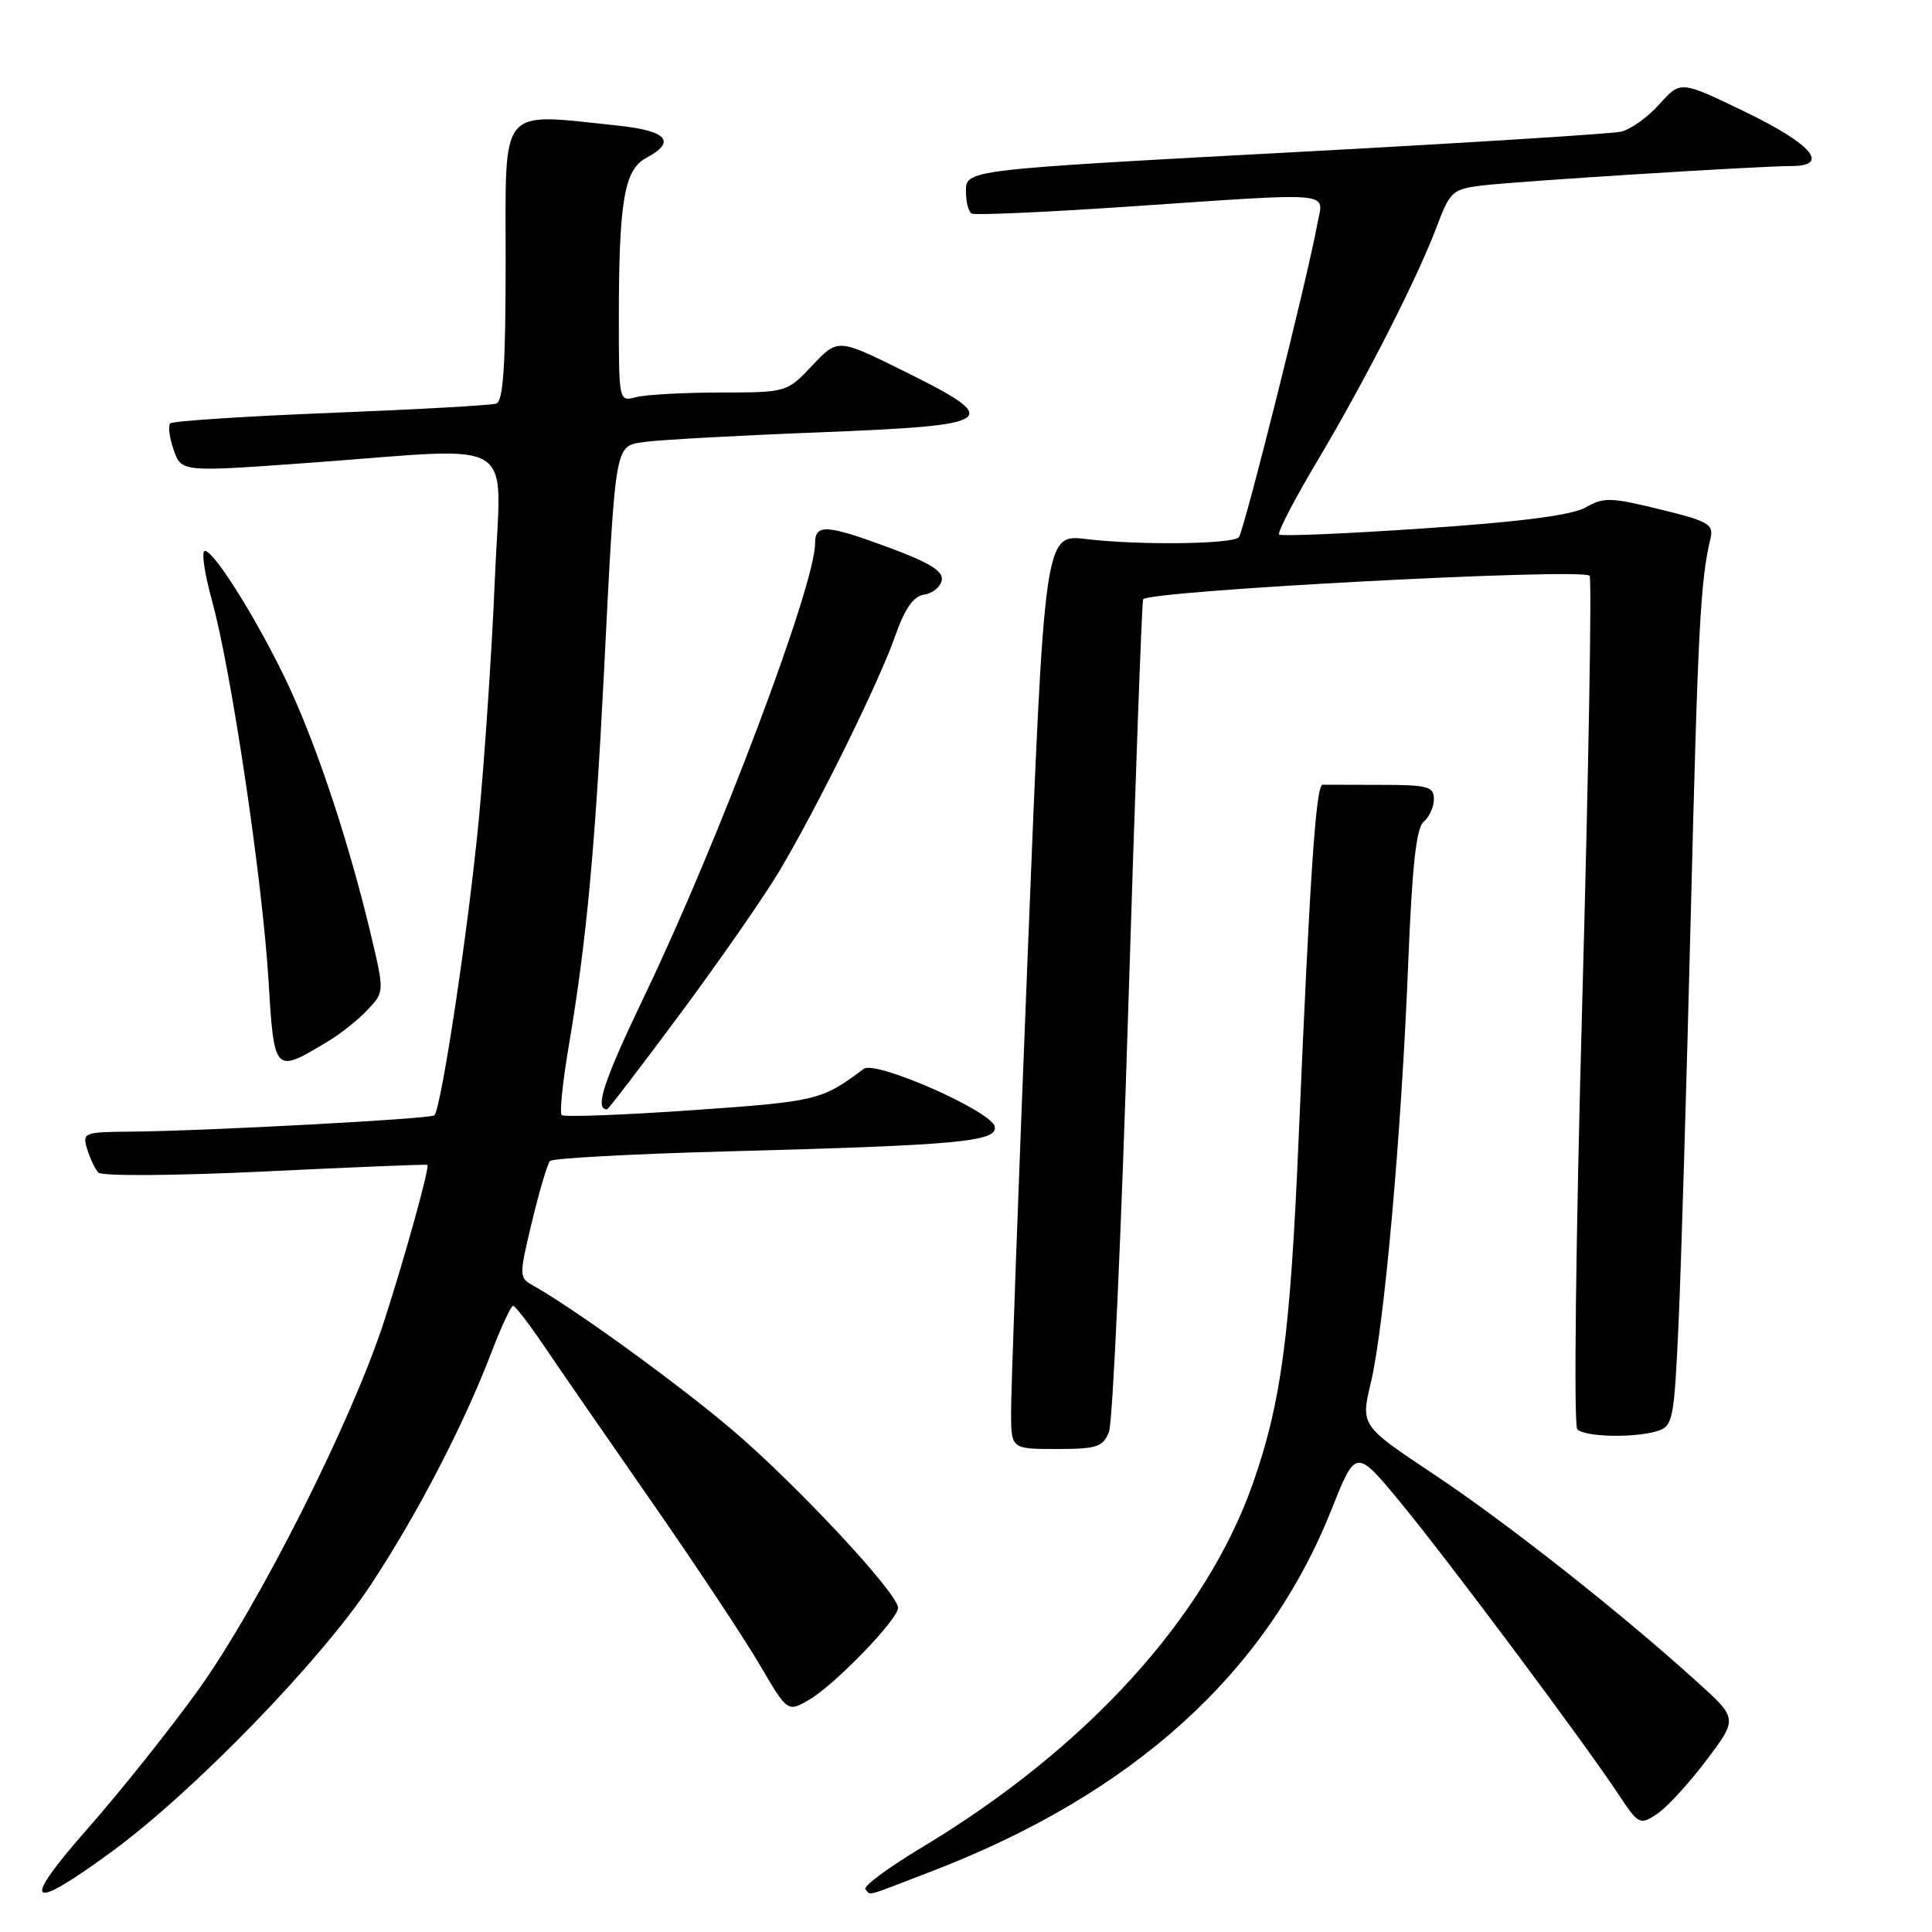 <?xml version="1.0" encoding="UTF-8" standalone="no"?>
<!DOCTYPE svg PUBLIC "-//W3C//DTD SVG 1.1//EN" "http://www.w3.org/Graphics/SVG/1.1/DTD/svg11.dtd" >
<svg xmlns="http://www.w3.org/2000/svg" xmlns:xlink="http://www.w3.org/1999/xlink" version="1.1" viewBox="0 0 256 256">
 <g >
 <path fill="currentColor"
d=" M 14.80 245.36 C 25.64 237.42 42.51 220.04 49.13 210.00 C 55.31 200.63 61.42 188.85 65.10 179.25 C 66.41 175.81 67.72 173.01 67.99 173.03 C 68.27 173.04 70.08 175.38 72.00 178.22 C 73.92 181.07 80.32 190.32 86.20 198.78 C 92.09 207.24 98.58 217.03 100.63 220.53 C 104.36 226.90 104.36 226.90 107.26 225.20 C 110.64 223.22 119.00 214.57 119.00 213.05 C 119.00 211.13 105.40 196.56 96.91 189.37 C 89.56 183.15 76.04 173.36 70.55 170.29 C 68.78 169.30 68.78 169.01 70.49 161.88 C 71.46 157.82 72.54 154.20 72.88 153.84 C 73.22 153.47 83.85 152.90 96.50 152.56 C 127.04 151.75 132.20 151.27 131.81 149.28 C 131.40 147.24 116.01 140.46 114.45 141.63 C 108.84 145.82 108.33 145.94 91.69 147.11 C 82.48 147.75 74.71 148.04 74.42 147.75 C 74.13 147.47 74.57 143.24 75.40 138.37 C 77.69 124.83 78.83 112.71 80.03 89.08 C 81.58 58.36 81.44 59.17 85.31 58.57 C 87.06 58.30 97.50 57.72 108.50 57.29 C 132.33 56.35 133.11 55.78 119.76 49.17 C 111.02 44.84 111.02 44.84 107.64 48.42 C 104.26 52.00 104.26 52.00 95.38 52.01 C 90.50 52.02 85.49 52.30 84.25 52.63 C 82.02 53.23 82.00 53.15 82.00 42.26 C 82.00 26.68 82.71 22.49 85.62 20.93 C 89.68 18.76 88.42 17.33 81.85 16.64 C 65.96 14.98 67.00 13.73 67.00 34.53 C 67.00 48.47 66.69 53.17 65.75 53.48 C 65.06 53.71 55.19 54.26 43.82 54.71 C 32.44 55.16 22.88 55.79 22.56 56.10 C 22.25 56.42 22.45 58.00 23.01 59.61 C 24.04 62.55 24.04 62.55 40.77 61.34 C 69.40 59.28 66.35 57.38 65.57 76.75 C 65.19 85.96 64.23 100.36 63.43 108.74 C 62.05 123.12 58.48 146.86 57.55 147.79 C 57.07 148.26 26.95 149.88 17.18 149.95 C 11.11 150.00 10.89 150.09 11.55 152.25 C 11.92 153.49 12.59 154.89 13.03 155.37 C 13.49 155.86 23.07 155.80 35.17 155.22 C 46.90 154.65 56.56 154.26 56.63 154.35 C 56.94 154.70 53.76 166.21 50.92 175.00 C 46.62 188.29 34.31 212.72 26.27 223.93 C 22.54 229.11 16.00 237.32 11.72 242.18 C 2.63 252.50 3.63 253.54 14.80 245.36 Z  M 123.52 247.93 C 150.18 237.67 167.83 221.68 176.46 199.96 C 179.66 191.91 179.66 191.91 185.67 199.20 C 191.99 206.88 209.87 230.82 214.49 237.81 C 217.11 241.76 217.29 241.85 219.54 240.38 C 220.82 239.54 223.76 236.35 226.07 233.29 C 230.27 227.73 230.27 227.73 224.88 222.86 C 214.75 213.68 199.69 201.81 189.99 195.35 C 180.29 188.89 180.29 188.89 181.65 183.19 C 183.41 175.81 185.70 150.19 186.59 127.75 C 187.11 114.77 187.66 109.69 188.65 108.88 C 189.39 108.26 190.00 106.91 190.00 105.88 C 190.00 104.22 189.18 104.00 183.00 104.00 C 179.15 104.00 175.66 103.99 175.25 103.98 C 174.37 103.96 173.57 115.82 172.07 151.00 C 170.96 176.92 169.78 185.78 166.04 196.49 C 159.82 214.26 144.04 231.64 122.14 244.80 C 117.67 247.48 114.31 249.98 114.67 250.34 C 115.49 251.16 114.27 251.49 123.52 247.93 Z  M 146.94 189.75 C 147.44 188.51 148.58 163.43 149.49 134.00 C 150.40 104.58 151.29 80.02 151.47 79.42 C 151.82 78.29 209.56 75.23 210.63 76.29 C 210.94 76.60 210.50 101.98 209.66 132.68 C 208.79 164.38 208.51 188.88 209.00 189.39 C 210.03 190.43 216.65 190.56 219.68 189.60 C 221.65 188.97 221.84 188.03 222.40 175.71 C 222.74 168.45 223.47 144.05 224.03 121.50 C 224.98 83.31 225.31 76.94 226.64 71.38 C 227.10 69.47 226.42 69.07 219.95 67.49 C 213.47 65.90 212.48 65.87 210.12 67.23 C 208.32 68.26 201.62 69.14 188.73 70.01 C 178.41 70.72 169.75 71.08 169.49 70.83 C 169.23 70.57 171.55 66.11 174.64 60.93 C 181.02 50.20 187.88 36.72 190.47 29.79 C 192.12 25.40 192.51 25.05 196.37 24.58 C 200.83 24.03 233.07 22.00 237.38 22.00 C 242.54 22.00 240.09 19.10 231.34 14.87 C 222.68 10.67 222.68 10.67 219.88 13.81 C 218.34 15.53 216.05 17.17 214.79 17.45 C 213.53 17.72 195.40 18.87 174.50 20.00 C 127.05 22.55 128.00 22.44 128.00 25.50 C 128.00 26.81 128.34 28.07 128.75 28.30 C 129.16 28.53 138.28 28.13 149.00 27.41 C 177.63 25.48 175.35 25.27 174.54 29.75 C 173.28 36.71 164.81 70.49 164.15 71.19 C 163.28 72.12 150.88 72.26 143.95 71.43 C 138.40 70.76 138.40 70.76 136.17 126.63 C 134.94 157.36 133.95 184.64 133.97 187.25 C 134.00 192.00 134.00 192.00 140.02 192.00 C 145.33 192.00 146.15 191.73 146.94 189.75 Z  M 90.19 134.25 C 95.39 127.24 101.25 118.80 103.22 115.50 C 108.25 107.07 116.44 90.48 118.61 84.29 C 119.91 80.60 121.03 79.00 122.46 78.79 C 123.57 78.63 124.62 77.77 124.79 76.88 C 125.01 75.70 123.21 74.57 117.99 72.63 C 109.46 69.47 108.00 69.38 108.00 72.02 C 108.00 77.56 95.20 111.51 85.44 131.86 C 79.99 143.22 78.74 147.00 80.43 147.00 C 80.60 147.00 84.99 141.26 90.19 134.25 Z  M 43.52 137.95 C 45.18 136.95 47.53 135.07 48.74 133.77 C 50.95 131.42 50.95 131.42 49.05 123.46 C 46.25 111.80 42.28 99.72 38.54 91.51 C 34.79 83.30 28.46 73.00 27.15 73.00 C 26.66 73.00 27.09 75.95 28.08 79.54 C 30.62 88.71 34.74 116.33 35.57 129.78 C 36.34 142.33 36.31 142.30 43.52 137.95 Z "/>
</g>
</svg>